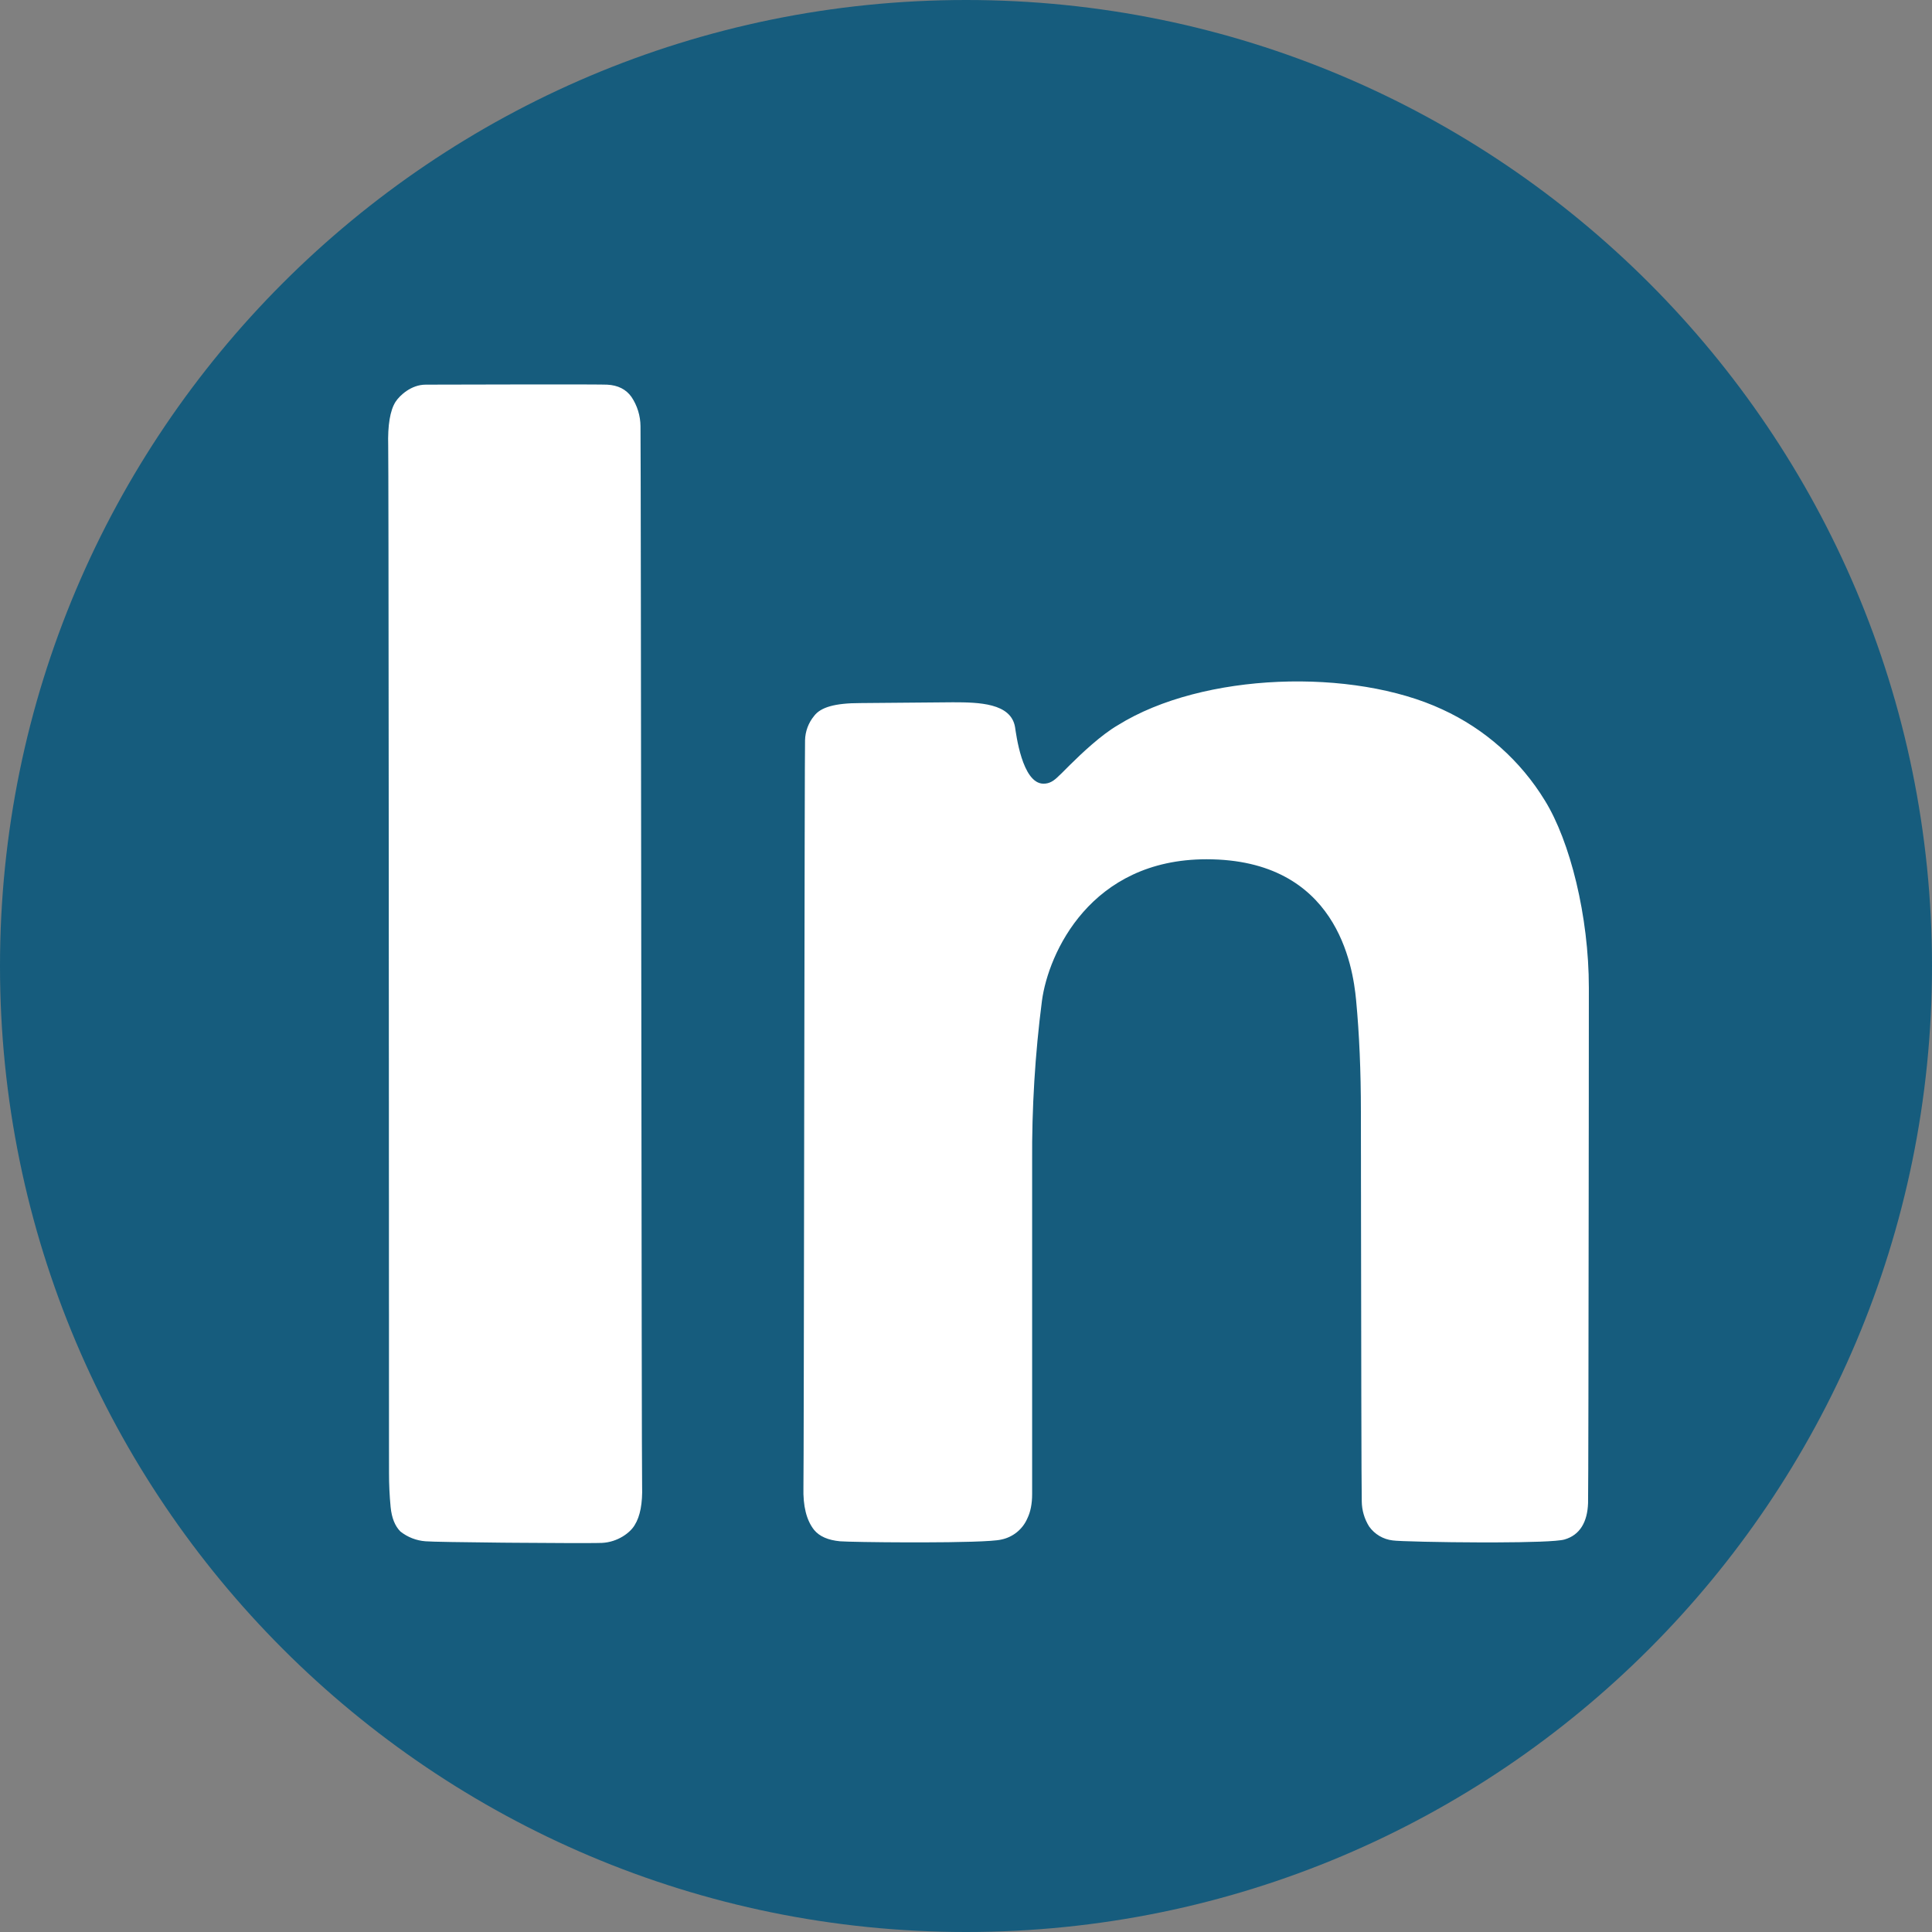 <?xml version="1.0" ?>
<svg xmlns="http://www.w3.org/2000/svg" viewBox="0 0 90 90">
	<rect x="0" y="0" width="90" height="90" fill="#808080" stroke="none"/>
	<g id="logmein" stroke="none" stroke-width="1" fill="none" fill-rule="evenodd">
		<rect id="Rectangle" fill="#FFFFFF" opacity="0" x="0" y="0" width="90" height="90"/>
		<path d="M45.002,0 C20.147,0 0,20.149 0,45.001 C0,69.851 20.147,90 45.002,90 C69.853,90 90,69.851 90,45.001 C90,20.149 69.851,0 45.002,0 L45.002,0 Z" id="Path" fill="#165C7D" fill-rule="nonzero"/>
		<path d="M26.708,17.908 L27.336,17.91 C27.84,17.912 28.187,17.914 28.281,17.919 C28.786,17.944 29.165,18.136 29.417,18.491 C29.687,18.895 29.833,19.369 29.837,19.854 C29.848,20.139 29.86,32.763 29.873,45.173 L29.875,46.632 C29.887,58.035 29.899,68.839 29.912,69.22 C29.937,70.026 29.822,70.638 29.567,71.042 C29.367,71.392 28.781,71.839 28.044,71.874 C27.926,71.879 27.643,71.882 27.249,71.883 L26.582,71.883 C25.846,71.881 24.923,71.876 23.997,71.868 L23.381,71.863 C21.647,71.846 20.047,71.822 19.825,71.799 C19.396,71.768 18.987,71.609 18.651,71.342 C18.399,71.087 18.247,70.71 18.197,70.206 C18.146,69.676 18.121,69.145 18.122,68.613 L18.121,67.299 C18.121,67.215 18.121,67.126 18.121,67.034 L18.12,64.172 C18.12,64.027 18.12,63.879 18.12,63.729 L18.12,61.272 C18.119,61.095 18.119,60.916 18.119,60.735 L18.118,58.459 C18.118,58.261 18.118,58.062 18.118,57.86 L18.118,56 C18.117,55.788 18.117,55.575 18.117,55.361 L18.116,53.394 C18.116,53.172 18.116,52.948 18.116,52.723 L18.116,51.364 C18.115,51.136 18.115,50.906 18.115,50.676 L18.115,49.287 C18.114,49.054 18.114,48.82 18.114,48.586 L18.114,47.176 C18.113,46.941 18.113,46.705 18.113,46.468 L18.112,45.049 C18.112,44.338 18.112,43.627 18.111,42.918 L18.111,41.504 C18.11,40.329 18.109,39.164 18.108,38.022 L18.107,36.662 C18.102,28.126 18.094,21.13 18.084,20.765 C18.057,19.807 18.172,19.118 18.426,18.718 C18.624,18.413 19.163,17.919 19.825,17.919 L20.048,17.919 C20.082,17.918 20.118,17.918 20.158,17.918 L20.435,17.917 C21.163,17.915 22.447,17.912 23.77,17.91 L24.901,17.909 C24.994,17.908 25.086,17.908 25.178,17.908 L26.474,17.908 C26.554,17.908 26.632,17.908 26.708,17.908 Z M67.192,33.049 C69.171,33.957 70.834,35.435 71.968,37.294 C73.139,39.191 74.015,42.667 74.015,46.017 C74.015,46.036 74.015,46.069 74.015,46.114 L74.014,47.671 C74.014,47.75 74.014,47.831 74.014,47.914 L74.013,49.014 C74.013,49.114 74.013,49.215 74.013,49.319 L74.012,50.301 C74.012,50.415 74.012,50.53 74.012,50.648 L74.012,51.369 C74.011,51.492 74.011,51.616 74.011,51.742 L74.011,52.51 C74.01,52.641 74.01,52.772 74.01,52.905 L74.009,53.711 C74.009,54.12 74.009,54.537 74.008,54.958 L74.007,55.809 C74.001,62.228 73.991,69.52 73.978,70.019 C73.948,70.902 73.598,71.509 72.879,71.716 C72.556,71.81 71.196,71.846 69.685,71.851 L69.074,71.852 C67.129,71.848 65.13,71.8 64.877,71.759 C64.435,71.708 64.036,71.472 63.779,71.11 C63.558,70.758 63.44,70.351 63.436,69.936 C63.42,69.618 63.408,61.655 63.401,56.381 L63.401,55.709 C63.4,55.6 63.4,55.493 63.4,55.386 L63.399,54.77 C63.399,54.671 63.399,54.573 63.399,54.478 L63.399,53.928 C63.398,53.841 63.398,53.755 63.398,53.672 L63.397,52.788 C63.397,52.724 63.397,52.663 63.397,52.605 L63.396,51.78 L63.396,51.78 C63.396,49.907 63.322,48.175 63.172,46.584 C63.019,44.991 62.283,40.028 56.203,40.028 C50.803,40.028 48.838,44.397 48.538,46.619 C48.217,49.109 48.064,51.617 48.081,54.127 L48.081,69.602 C48.081,70.051 48.006,70.433 47.856,70.738 C47.636,71.244 47.182,71.61 46.64,71.719 C46.265,71.813 44.62,71.847 42.961,71.85 L42.34,71.85 C40.8,71.847 39.386,71.821 39.132,71.799 C38.576,71.746 38.174,71.574 37.922,71.267 C37.565,70.813 37.405,70.156 37.427,69.292 C37.438,68.891 37.449,61.279 37.461,53.276 L37.464,51.229 C37.465,51.058 37.465,50.888 37.465,50.717 L37.467,49.697 C37.479,41.898 37.491,34.698 37.502,34.487 C37.511,34.073 37.659,33.674 37.922,33.354 C38.226,32.947 38.89,32.752 40.079,32.752 L44.388,32.715 C45.599,32.715 47.097,32.75 47.285,33.873 C47.332,34.16 47.609,36.487 48.598,36.507 C48.898,36.512 49.102,36.37 49.344,36.125 C49.359,36.115 49.395,36.081 49.448,36.028 L49.846,35.63 C50.396,35.086 51.3,34.231 52.081,33.778 C56.036,31.317 63.022,31.107 67.192,33.049 Z" id="Combined-Shape" fill="#FFFFFF"/>
	</g>
</svg>
